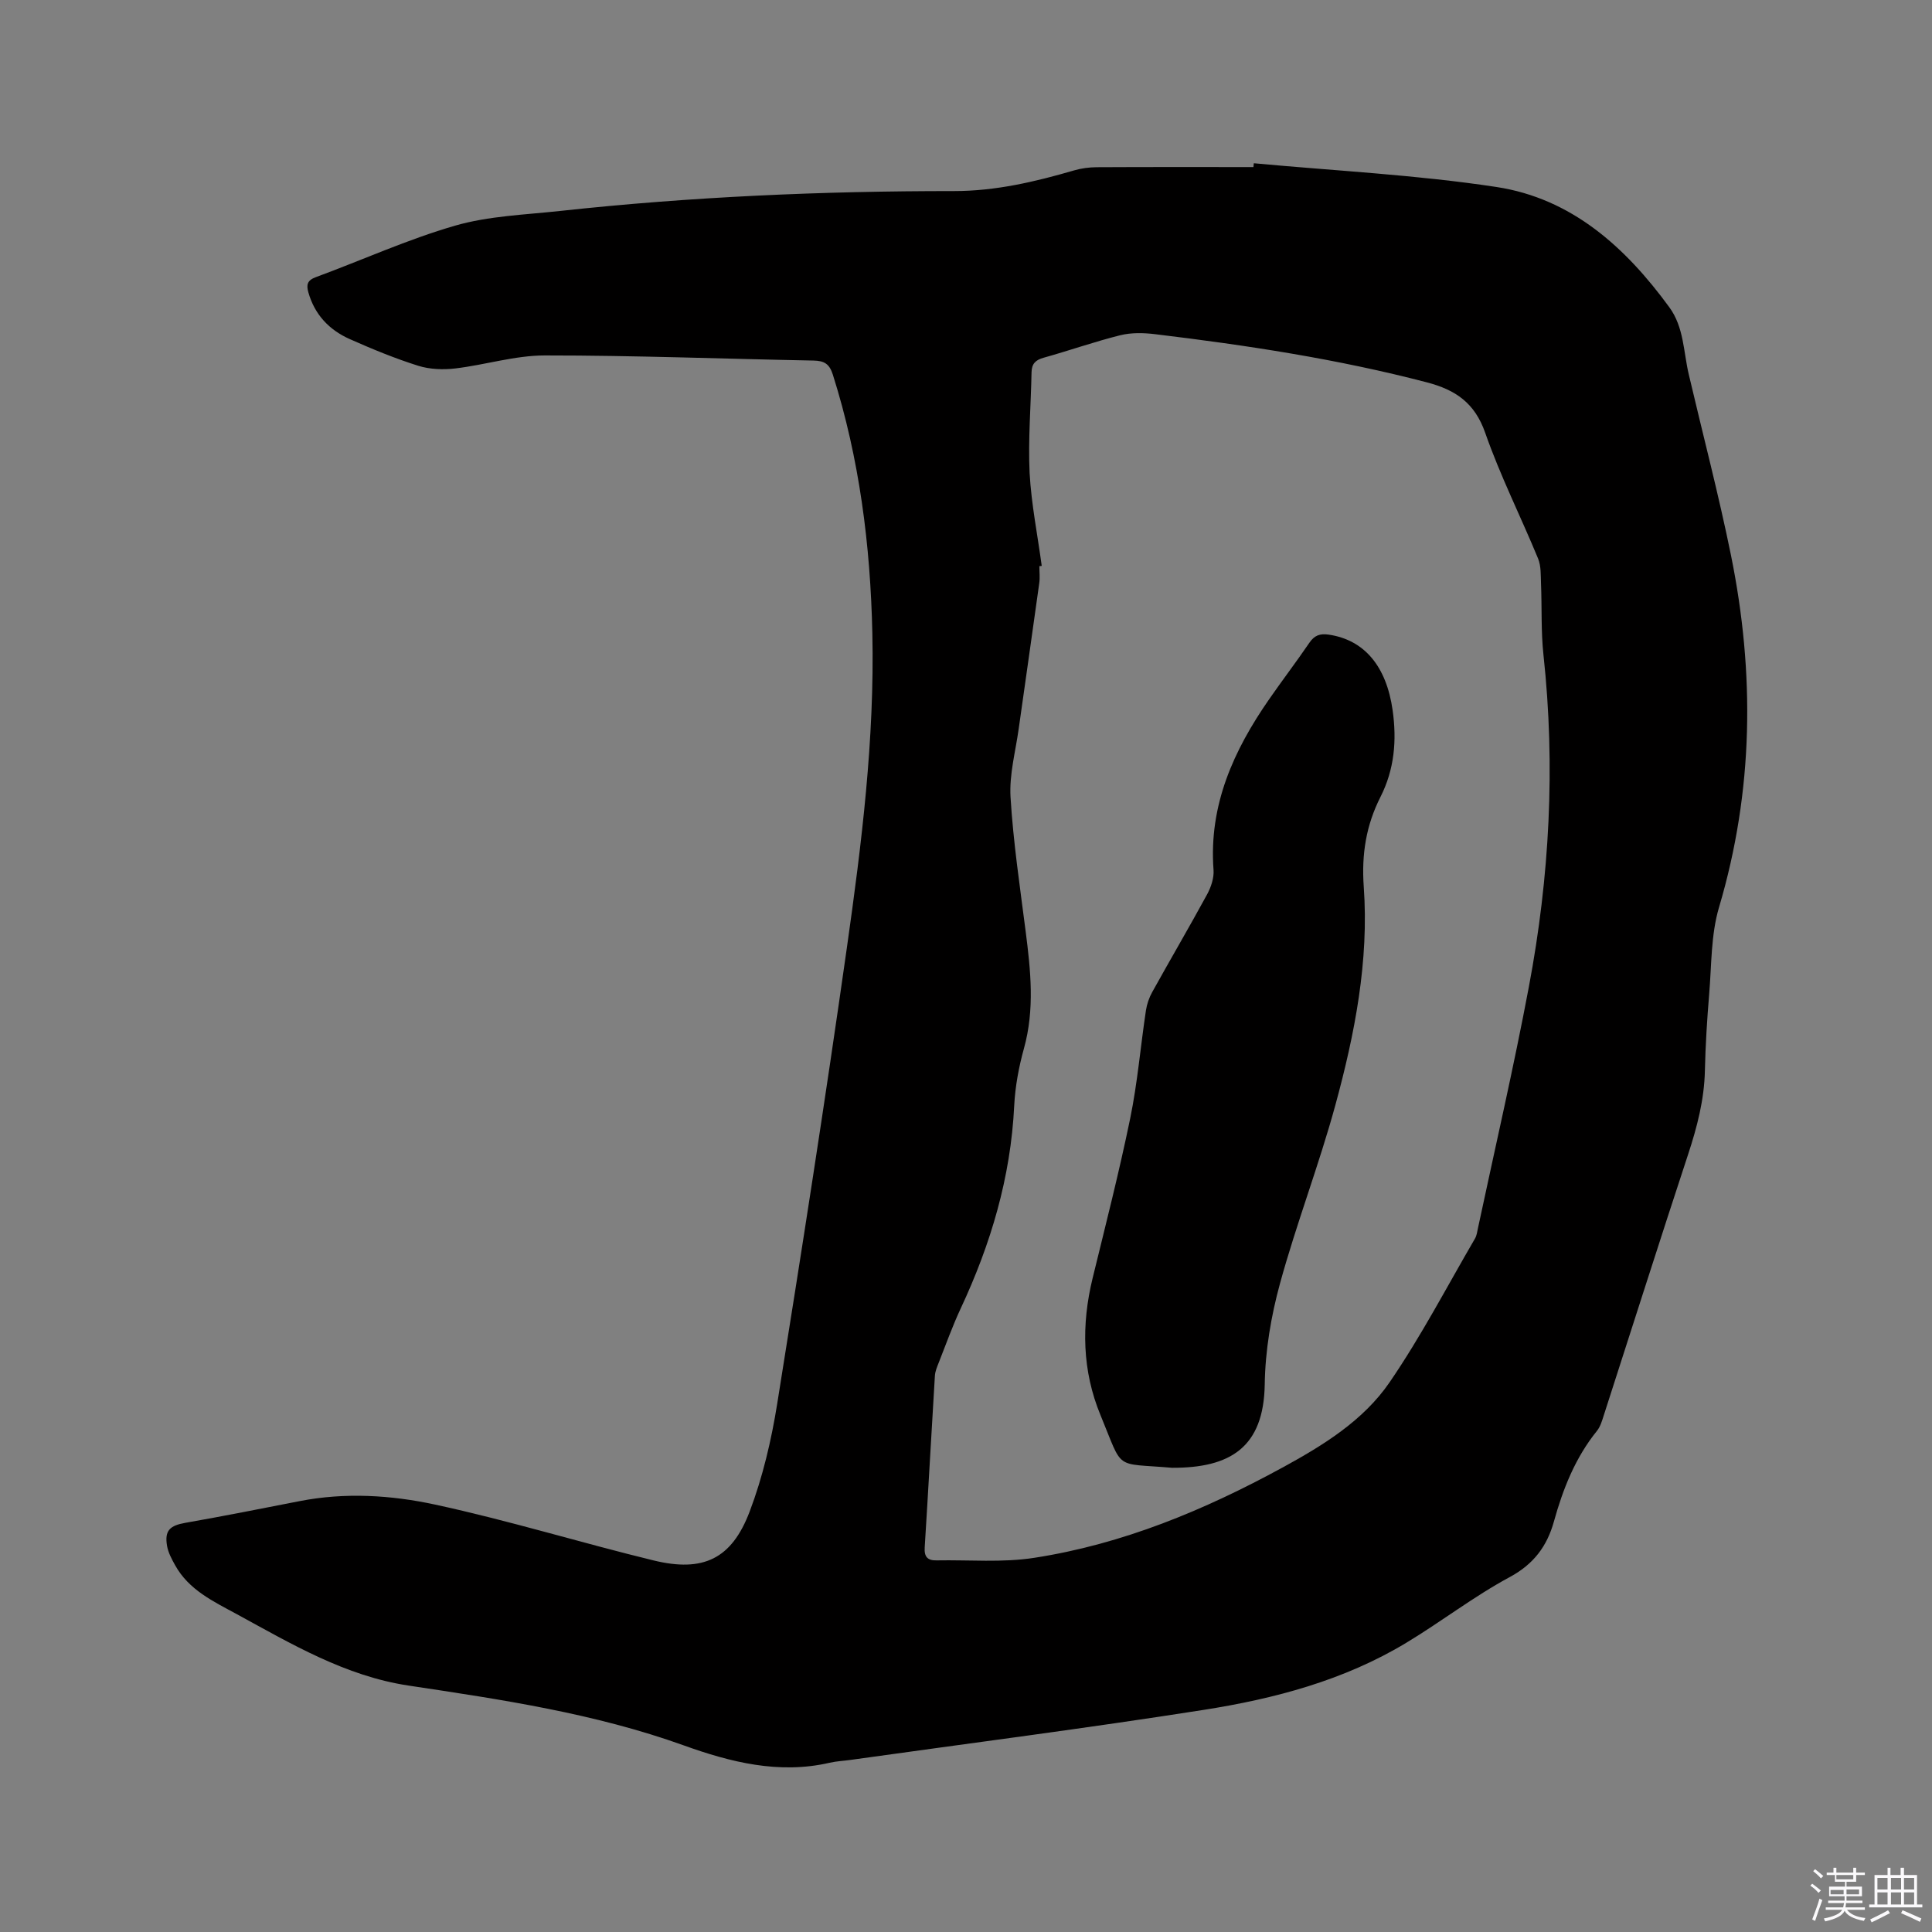 <svg enable-background="new 0 0 400 400" viewBox="0 0 400 400" xmlns="http://www.w3.org/2000/svg"><rect x="0" y="0" width="400" height="400" fill="#808080" stroke="none"/><path d="m374.8 390.4.4-.4c.7.5 1.3 1 1.8 1.4l-.5.5c-.5-.6-1.1-1.1-1.7-1.5zm1 7.3-.6-.3c.5-1.4 1.1-2.8 1.5-4.3.2.1.4.2.6.3-.5 1.3-1 2.8-1.5 4.3zm-.4-10.3.4-.4c.4.3 1 .8 1.7 1.4l-.5.5c-.4-.5-1-1-1.6-1.5zm2.5.3h1.7v-1h.6v1h3.5v-1h.6v1h1.8v.5h-1.8v1.4h-2v1h3.2v2h-3.2v.9h3.3v.5h-3.4c0 .3-.1.6-.1.9h4v.5h-3.7c.7.9 1.9 1.5 3.8 1.7-.1.2-.2.4-.3.6-2.1-.4-3.5-1.1-4-2.1-.4 1-1.8 1.7-4 2.2-.1-.2-.2-.4-.3-.6 2.1-.4 3.4-1 3.8-1.8h-3.4v-.5h3.6c.1-.3.1-.6.2-.9h-3.3v-.5h3.4c0-.3 0-.6 0-.9h-3.2v-2h3.3v-1h-2.1v-1.4h-1.7v-.5zm1.1 3.5v1h2.7c0-.3 0-.4 0-.4 0-.1 0-.2 0-.2 0-.1 0-.2 0-.3h-2.7zm1.2-3v.9h3.5v-.9zm4.7 3h-2.6v.6.4h2.6z" fill="#fbfafc"/><path d="m393.6 386.7h.6v1.5h2.7v6.1h1.1v.6h-11v-.6h1.1v-6.1h2.7v-1.5h.6v1.5h2.1v-1.5zm-2.7 8.8.4.6c-1.2.6-2.5 1.3-3.8 1.9-.1-.2-.2-.4-.3-.6 1.2-.6 2.5-1.2 3.7-1.9zm-2.2-6.7v2.4h2.1v-2.4zm0 3v2.5h2.1v-2.5zm2.8-3v2.4h2.1v-2.4zm0 3v2.5h2.1v-2.5zm6 6.1c-1.4-.7-2.7-1.3-3.9-1.8l.3-.6c1.5.6 2.7 1.2 3.9 1.7zm-1.2-9.1h-2.1v2.4h2.1zm-2.1 3v2.5h2.1v-2.5z" fill="#fbfafc"/><g fill="#010000"><path d="m259.59 33.8c16.75 1.56 33.61 2.39 50.21 4.91 15.6 2.37 26.74 12.47 35.82 24.91 3.03 4.15 2.91 9.19 4.02 13.89 2.92 12.46 6.18 24.86 8.73 37.4 4.97 24.47 4.7 48.79-2.47 72.96-1.68 5.67-1.53 11.91-2.03 17.91-.44 5.28-.77 10.58-.89 15.88-.13 6.01-1.61 11.66-3.47 17.33-5.93 18-11.66 36.06-17.48 54.09-.35 1.1-.7 2.3-1.4 3.17-4.49 5.56-7.03 12-8.92 18.8-1.41 5.05-4.16 8.79-9.14 11.47-7.43 4-14.18 9.24-21.43 13.61-12.91 7.79-27.31 11.59-41.98 13.89-24.27 3.81-48.65 6.93-72.99 10.34-1.47.21-2.97.27-4.41.6-10.49 2.43-20.59-.14-30.18-3.59-18.51-6.65-37.72-9.49-56.99-12.39-13.09-1.97-24.25-8.62-35.59-14.8-4.83-2.63-9.9-4.99-12.74-10.11-.71-1.28-1.45-2.64-1.68-4.05-.53-3.15.61-4.17 3.77-4.73 7.92-1.39 15.81-2.96 23.7-4.5 9.4-1.84 18.91-1.25 28.04.72 15.2 3.28 30.1 7.88 45.22 11.56 10.27 2.5 16.17-.29 19.9-10.12 2.71-7.16 4.5-14.79 5.71-22.37 5.03-31.38 9.94-62.79 14.4-94.25 3.07-21.61 5.77-43.31 5.29-65.23-.4-18.2-2.66-36.11-8.18-53.54-.72-2.27-1.81-2.86-4-2.91-18.54-.35-37.08-1.07-55.63-1.06-6.17 0-12.32 1.95-18.51 2.69-2.52.3-5.3.2-7.7-.55-4.83-1.52-9.55-3.47-14.19-5.53-4.24-1.89-7.26-5.06-8.56-9.68-.44-1.56-.23-2.48 1.53-3.13 9.63-3.55 19.05-7.84 28.88-10.68 6.94-2 14.41-2.24 21.67-3.03 27.11-2.95 54.32-4.13 81.57-4.12 8.63 0 16.75-1.91 24.89-4.28 1.5-.44 3.11-.65 4.68-.66 10.82-.06 21.63-.03 32.45-.03.03-.24.06-.51.08-.79zm-43.91 83.36c-.16.02-.33.04-.49.06 0 1.17.14 2.35-.02 3.49-1.39 10.07-2.85 20.13-4.26 30.19-.66 4.71-1.97 9.47-1.69 14.14.56 9.29 1.95 18.54 3.13 27.78 1.04 8.11 1.9 16.14-.35 24.24-1.07 3.86-1.82 7.89-2.02 11.88-.72 14.81-4.85 28.66-11.09 41.99-1.7 3.64-3.05 7.44-4.53 11.18-.35.88-.74 1.8-.8 2.72-.73 11.85-1.36 23.7-2.11 35.55-.13 1.98.62 2.72 2.47 2.68 6.74-.13 13.61.5 20.21-.53 18.29-2.83 35.21-9.86 51.38-18.68 8.41-4.59 16.76-9.72 22.21-17.69 6.5-9.49 11.85-19.77 17.66-29.73.36-.62.46-1.41.61-2.13 3.55-16.66 7.4-33.27 10.55-50.01 4.28-22.71 5.52-45.62 3.02-68.68-.53-4.89-.31-9.86-.51-14.78-.07-1.74.03-3.62-.6-5.17-3.59-8.71-7.85-17.16-10.95-26.04-2.17-6.22-6.16-8.91-12.09-10.46-18.49-4.83-37.32-7.69-56.25-9.97-2.38-.29-4.94-.35-7.23.22-5.33 1.33-10.54 3.17-15.84 4.65-1.7.47-2.48 1.25-2.52 3.01-.13 6.96-.73 13.95-.4 20.88.36 6.45 1.65 12.82 2.51 19.21z"/><path d="m242.65 303.89c-12.17-1.06-9.97.8-14.8-10.89-3.8-9.18-3.99-18.74-1.63-28.39 2.69-11 5.5-21.99 7.78-33.08 1.51-7.35 2.13-14.88 3.25-22.31.2-1.32.66-2.67 1.31-3.83 3.75-6.76 7.66-13.43 11.36-20.22.81-1.5 1.45-3.4 1.33-5.05-1.01-13.41 4.15-24.76 11.54-35.39 2.72-3.92 5.61-7.71 8.3-11.65 1.04-1.53 2.18-1.95 3.98-1.69 7.41 1.08 11.97 6.55 13.26 15.66.88 6.26.37 12.24-2.51 17.93-2.97 5.86-3.95 11.85-3.47 18.61 1.1 15.36-1.85 30.44-5.87 45.18-3.39 12.42-8.05 24.5-11.46 36.92-1.86 6.78-3.07 13.94-3.17 20.95-.21 13.06-7.17 17.3-19.2 17.25z"/></g></svg>